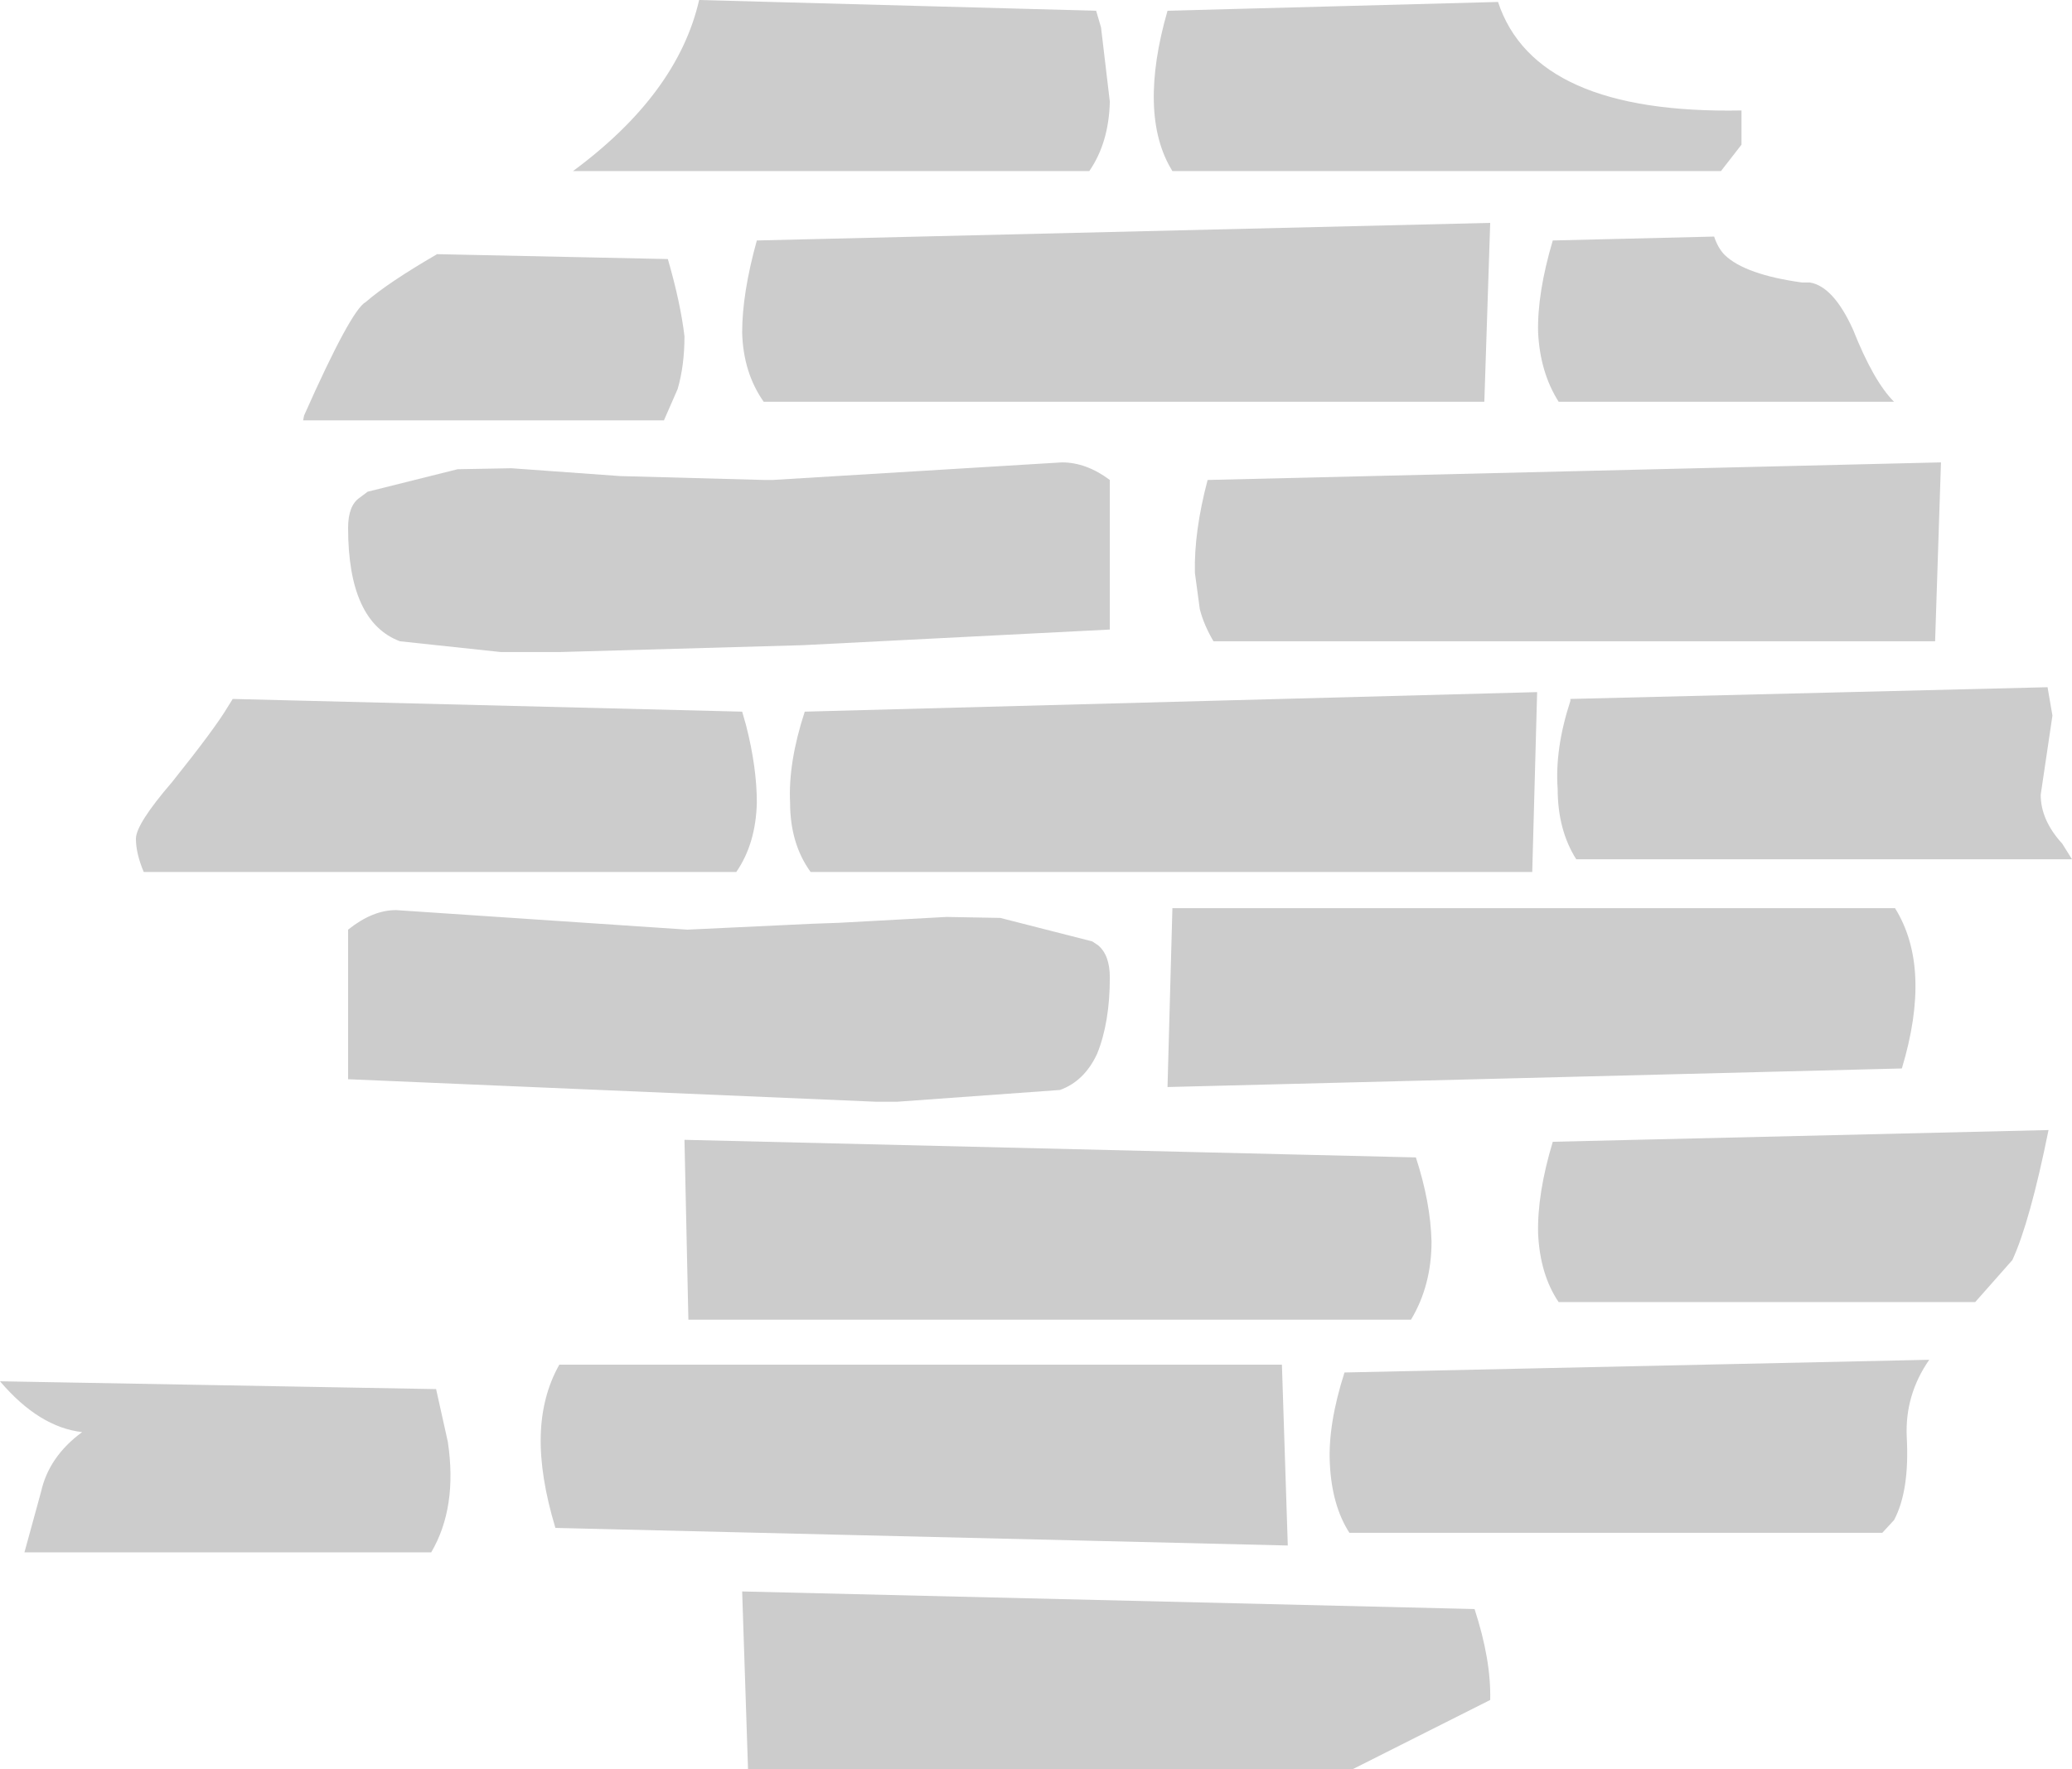 <?xml version="1.0" encoding="UTF-8" standalone="no"?>
<svg xmlns:xlink="http://www.w3.org/1999/xlink" height="90.5px" width="105.95px" xmlns="http://www.w3.org/2000/svg">
  <g transform="matrix(1.0, 0.0, 0.0, 1.0, 52.95, 45.25)">
    <path d="M36.1 -39.6 L36.1 -37.85 35.05 -36.5 7.0 -36.5 Q6.1 -37.95 6.05 -40.05 6.0 -42.1 6.75 -44.7 L23.65 -45.15 Q25.55 -39.4 36.1 -39.6 M34.7 -33.15 Q34.9 -32.55 35.25 -32.2 36.3 -31.2 39.2 -30.8 L39.6 -30.8 Q40.8 -30.6 41.8 -28.4 42.85 -25.75 43.9 -24.7 L26.75 -24.7 Q25.8 -26.2 25.7 -28.25 25.65 -30.25 26.45 -32.95 L34.7 -33.15 M3.8 -40.05 Q3.75 -37.95 2.75 -36.5 L-23.65 -36.5 Q-18.3 -40.45 -17.2 -45.25 L3.1 -44.7 3.35 -43.85 3.8 -40.05 M51.8 12.55 Q50.85 17.25 49.95 19.2 L48.05 21.35 26.75 21.35 Q25.8 19.95 25.7 17.85 25.65 15.8 26.45 13.15 L51.8 12.55 M45.7 24.3 Q44.45 26.1 44.55 28.25 44.7 31.0 43.9 32.5 L43.3 33.15 16.05 33.15 Q15.15 31.75 15.05 29.6 14.95 27.6 15.8 24.95 L45.7 24.3 M43.95 1.2 Q45.85 4.25 44.3 9.4 L6.75 10.35 7.0 1.2 43.95 1.2 M23.25 -33.85 L22.95 -24.7 -13.9 -24.7 Q-14.95 -26.2 -15.0 -28.25 -15.0 -30.25 -14.25 -32.95 L23.25 -33.85 M27.65 -1.3 Q26.7 -2.8 26.7 -4.9 26.55 -6.95 27.35 -9.4 L27.35 -9.5 51.75 -10.1 52.0 -8.65 51.4 -4.6 Q51.4 -3.3 52.5 -2.1 L53.0 -1.3 27.65 -1.3 M25.65 -9.85 L25.4 -0.65 -11.5 -0.65 Q-12.55 -2.1 -12.55 -4.2 -12.65 -6.25 -11.8 -8.85 L25.65 -9.85 M1.35 -21.6 Q2.6 -21.6 3.8 -20.7 L3.8 -13.05 -11.9 -12.25 -24.3 -11.9 -27.35 -11.9 -32.5 -12.45 Q-35.15 -13.45 -35.15 -18.25 -35.15 -19.4 -34.55 -19.8 L-34.15 -20.1 -29.55 -21.25 -26.8 -21.3 -21.25 -20.9 -13.85 -20.7 -13.45 -20.7 1.35 -21.6 M8.15 -15.95 Q8.1 -18.05 8.8 -20.7 L46.3 -21.6 46.0 -12.45 9.1 -12.45 Q8.6 -13.3 8.4 -14.1 L8.15 -15.95 M1.25 10.5 L-7.05 11.1 -8.2 11.1 -35.15 9.95 -35.15 2.3 Q-33.9 1.3 -32.7 1.3 L-17.8 2.3 -11.45 2.0 -10.05 1.95 -4.55 1.65 -1.8 1.7 2.9 2.9 3.2 3.1 Q3.8 3.6 3.8 4.75 3.8 7.05 3.15 8.65 2.5 10.05 1.25 10.5 M23.25 41.7 L16.2 45.25 -14.7 45.25 -15.0 36.15 22.45 37.05 Q23.3 39.65 23.25 41.7 M19.2 22.25 L-17.75 22.25 -17.95 13.05 19.45 13.95 Q20.2 16.25 20.25 18.25 20.25 20.5 19.2 22.25 M12.9 33.8 L-24.55 32.9 Q-25.35 30.25 -25.3 28.2 -25.25 26.15 -24.35 24.55 L12.6 24.55 12.9 33.8 M-41.3 -9.1 L-41.05 -9.5 -15.0 -8.85 -14.8 -8.15 Q-14.25 -6.0 -14.25 -4.2 -14.3 -2.1 -15.3 -0.65 L-45.6 -0.65 Q-46.0 -1.6 -46.0 -2.35 -46.0 -3.1 -44.15 -5.25 -41.95 -8.0 -41.3 -9.1 M-30.05 28.5 Q-29.55 31.85 -30.9 34.15 L-51.7 34.15 -50.85 31.05 Q-50.45 29.25 -48.75 28.0 -50.95 27.75 -52.95 25.4 L-30.65 25.8 -30.05 28.5 M-17.95 -28.05 Q-17.95 -26.55 -18.3 -25.35 L-19.0 -23.75 -37.45 -23.75 -37.4 -24.0 Q-35.0 -29.4 -34.25 -29.8 -33.1 -30.8 -30.6 -32.25 L-18.8 -32.0 Q-18.15 -29.75 -17.95 -28.05" fill="#cccccc" fill-rule="evenodd" stroke="none"/>
  </g>
</svg>
